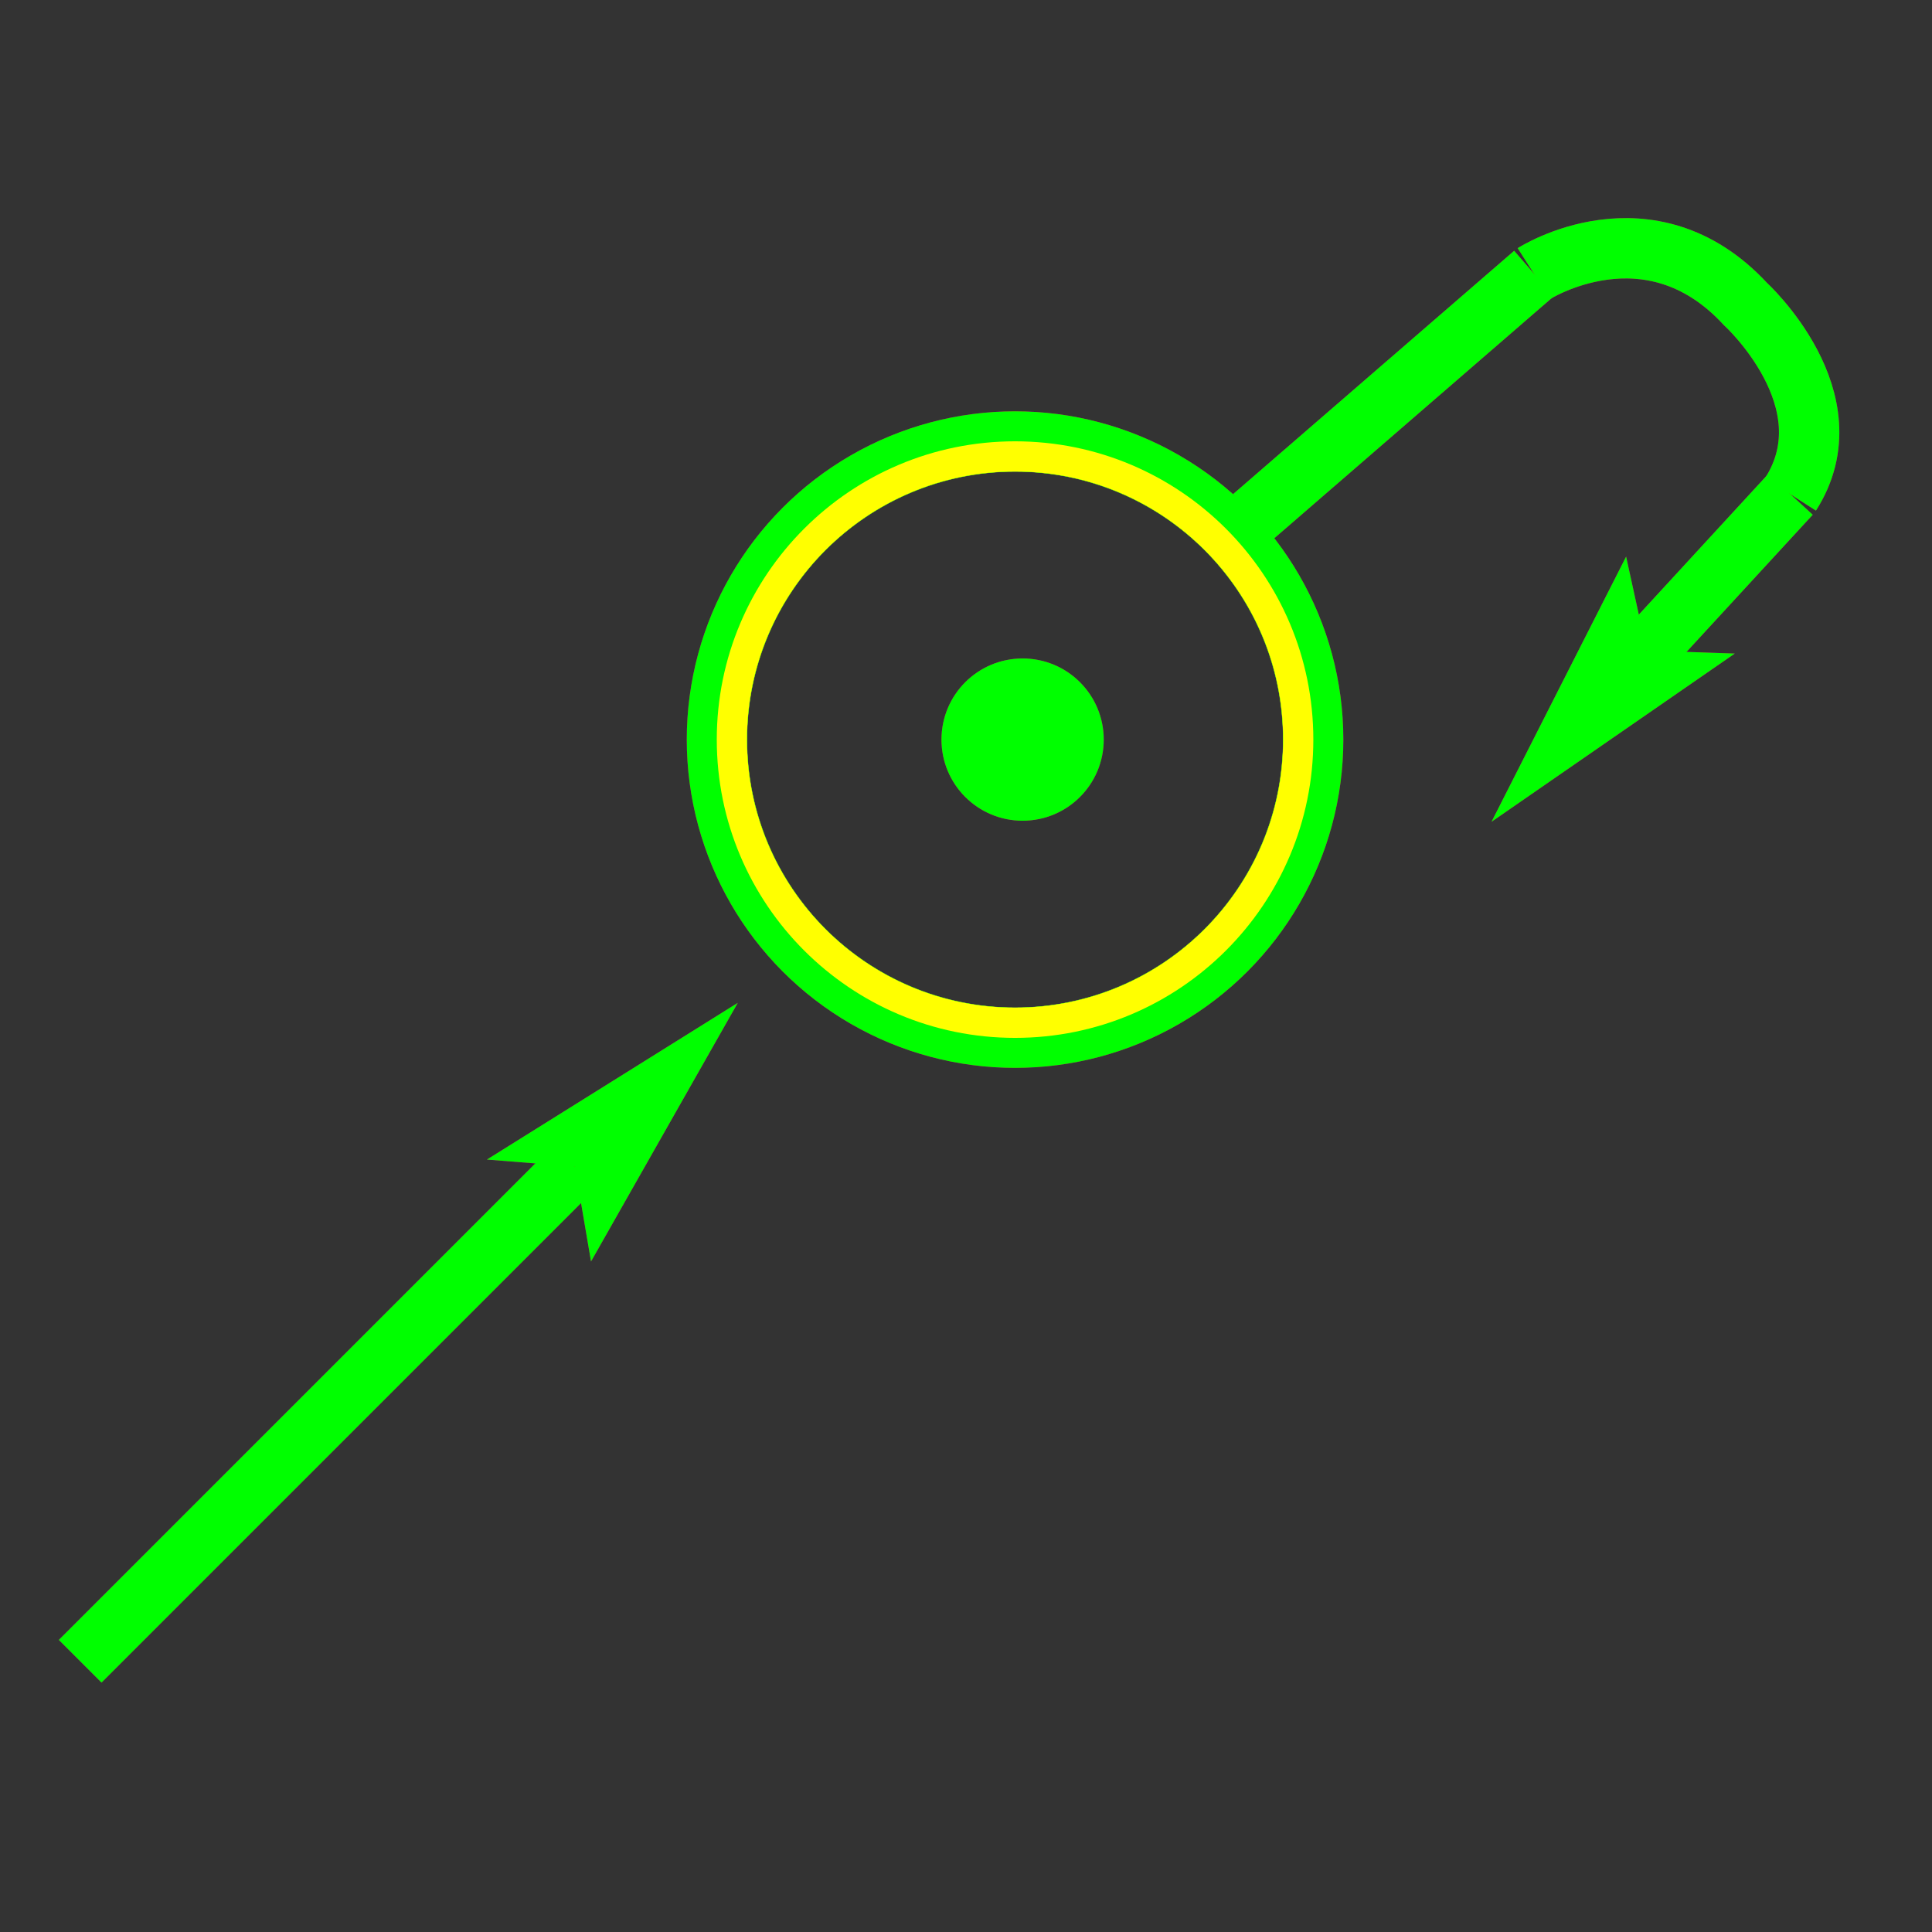 <?xml version="1.0" encoding="utf-8"?>
<!-- Generator: Adobe Illustrator 14.0.0, SVG Export Plug-In . SVG Version: 6.00 Build 43363)  -->
<!DOCTYPE svg PUBLIC "-//W3C//DTD SVG 1.1//EN" "http://www.w3.org/Graphics/SVG/1.1/DTD/svg11.dtd">
<svg version="1.1" id="图层_1" xmlns="http://www.w3.org/2000/svg" xmlns:xlink="http://www.w3.org/1999/xlink" x="0px" y="0px"
	 width="64px" height="64px" viewBox="0 0 64 64" enable-background="new 0 0 64 64" xml:space="preserve">
<rect x="0" y="0" width="64" height="64" fill="#333333" stroke="none"/>
<g id="Blue">
	<polygon fill="#0000FF" points="54.549,21.552 57.468,21.649 49.408,27.223 53.867,18.438 	"/>
	<polygon fill="#0000FF" points="19.042,38.645 16.13,38.412 24.44,33.22 19.578,41.788 	"/>
	<line fill="none" stroke="#0000FF" stroke-width="2" x1="19.042" y1="38.645" x2="2.656" y2="55.031"/>
	<line fill="none" stroke="#0000FF" stroke-width="2" x1="54.549" y1="21.552" x2="59.313" y2="16.375"/>
	<line fill="none" stroke="#0000FF" stroke-width="2" x1="41.5" y1="17.125" x2="50.813" y2="9.063"/>
	<circle fill="none" stroke="#0000FF" stroke-width="2" cx="33.625" cy="24.5" r="9.875"/>
	<circle fill="none" stroke="#FFFF00" cx="33.625" cy="24.5" r="9.381"/>
	<path fill="none" stroke="#0000FF" stroke-width="2" d="M50.813,9.063c0,0,3.813-2.438,7,1c0,0,3.5,3.188,1.5,6.313"/>
	<circle fill="#0000FF" cx="33.875" cy="24.5" r="2.688"/>
</g>
<g id="Red">
	<polygon fill="#FF0000" points="54.549,21.552 57.468,21.649 49.408,27.223 53.867,18.438 	"/>
	<polygon fill="#FF0000" points="19.042,38.645 16.13,38.412 24.44,33.22 19.578,41.788 	"/>
	<line fill="none" stroke="#FF0000" stroke-width="2" x1="19.042" y1="38.645" x2="2.656" y2="55.031"/>
	<line fill="none" stroke="#FF0000" stroke-width="2" x1="54.549" y1="21.552" x2="59.313" y2="16.375"/>
	<line fill="none" stroke="#FF0000" stroke-width="2" x1="41.5" y1="17.125" x2="50.813" y2="9.063"/>
	<circle fill="none" stroke="#FF0000" stroke-width="2" cx="33.625" cy="24.5" r="9.875"/>
	<circle fill="none" stroke="#FFFF00" cx="33.625" cy="24.5" r="9.381"/>
	<path fill="none" stroke="#FF0000" stroke-width="2" d="M50.813,9.063c0,0,3.813-2.438,7,1c0,0,3.5,3.188,1.5,6.313"/>
	<circle fill="#FF0000" cx="33.875" cy="24.5" r="2.688"/>
</g>
<g id="White">
	<polygon fill="#00FF00" points="54.549,21.552 57.468,21.649 49.408,27.223 53.867,18.438 	"/>
	<polygon fill="#00FF00" points="19.042,38.645 16.13,38.412 24.44,33.22 19.578,41.788 	"/>
	<line fill="none" stroke="#00FF00" stroke-width="2" x1="19.042" y1="38.645" x2="2.656" y2="55.031"/>
	<line fill="none" stroke="#00FF00" stroke-width="2" x1="54.549" y1="21.552" x2="59.313" y2="16.375"/>
	<line fill="none" stroke="#00FF00" stroke-width="2" x1="41.5" y1="17.125" x2="50.813" y2="9.063"/>
	<circle fill="none" stroke="#00FF00" stroke-width="2" cx="33.625" cy="24.5" r="9.875"/>
	<circle fill="none" stroke="#FFFF00" cx="33.625" cy="24.5" r="9.381"/>
	<path fill="none" stroke="#00FF00" stroke-width="2" d="M50.813,9.063c0,0,3.813-2.438,7,1c0,0,3.5,3.188,1.5,6.313"/>
	<circle fill="#00FF00" cx="33.875" cy="24.5" r="2.688"/>
</g>
</svg>
